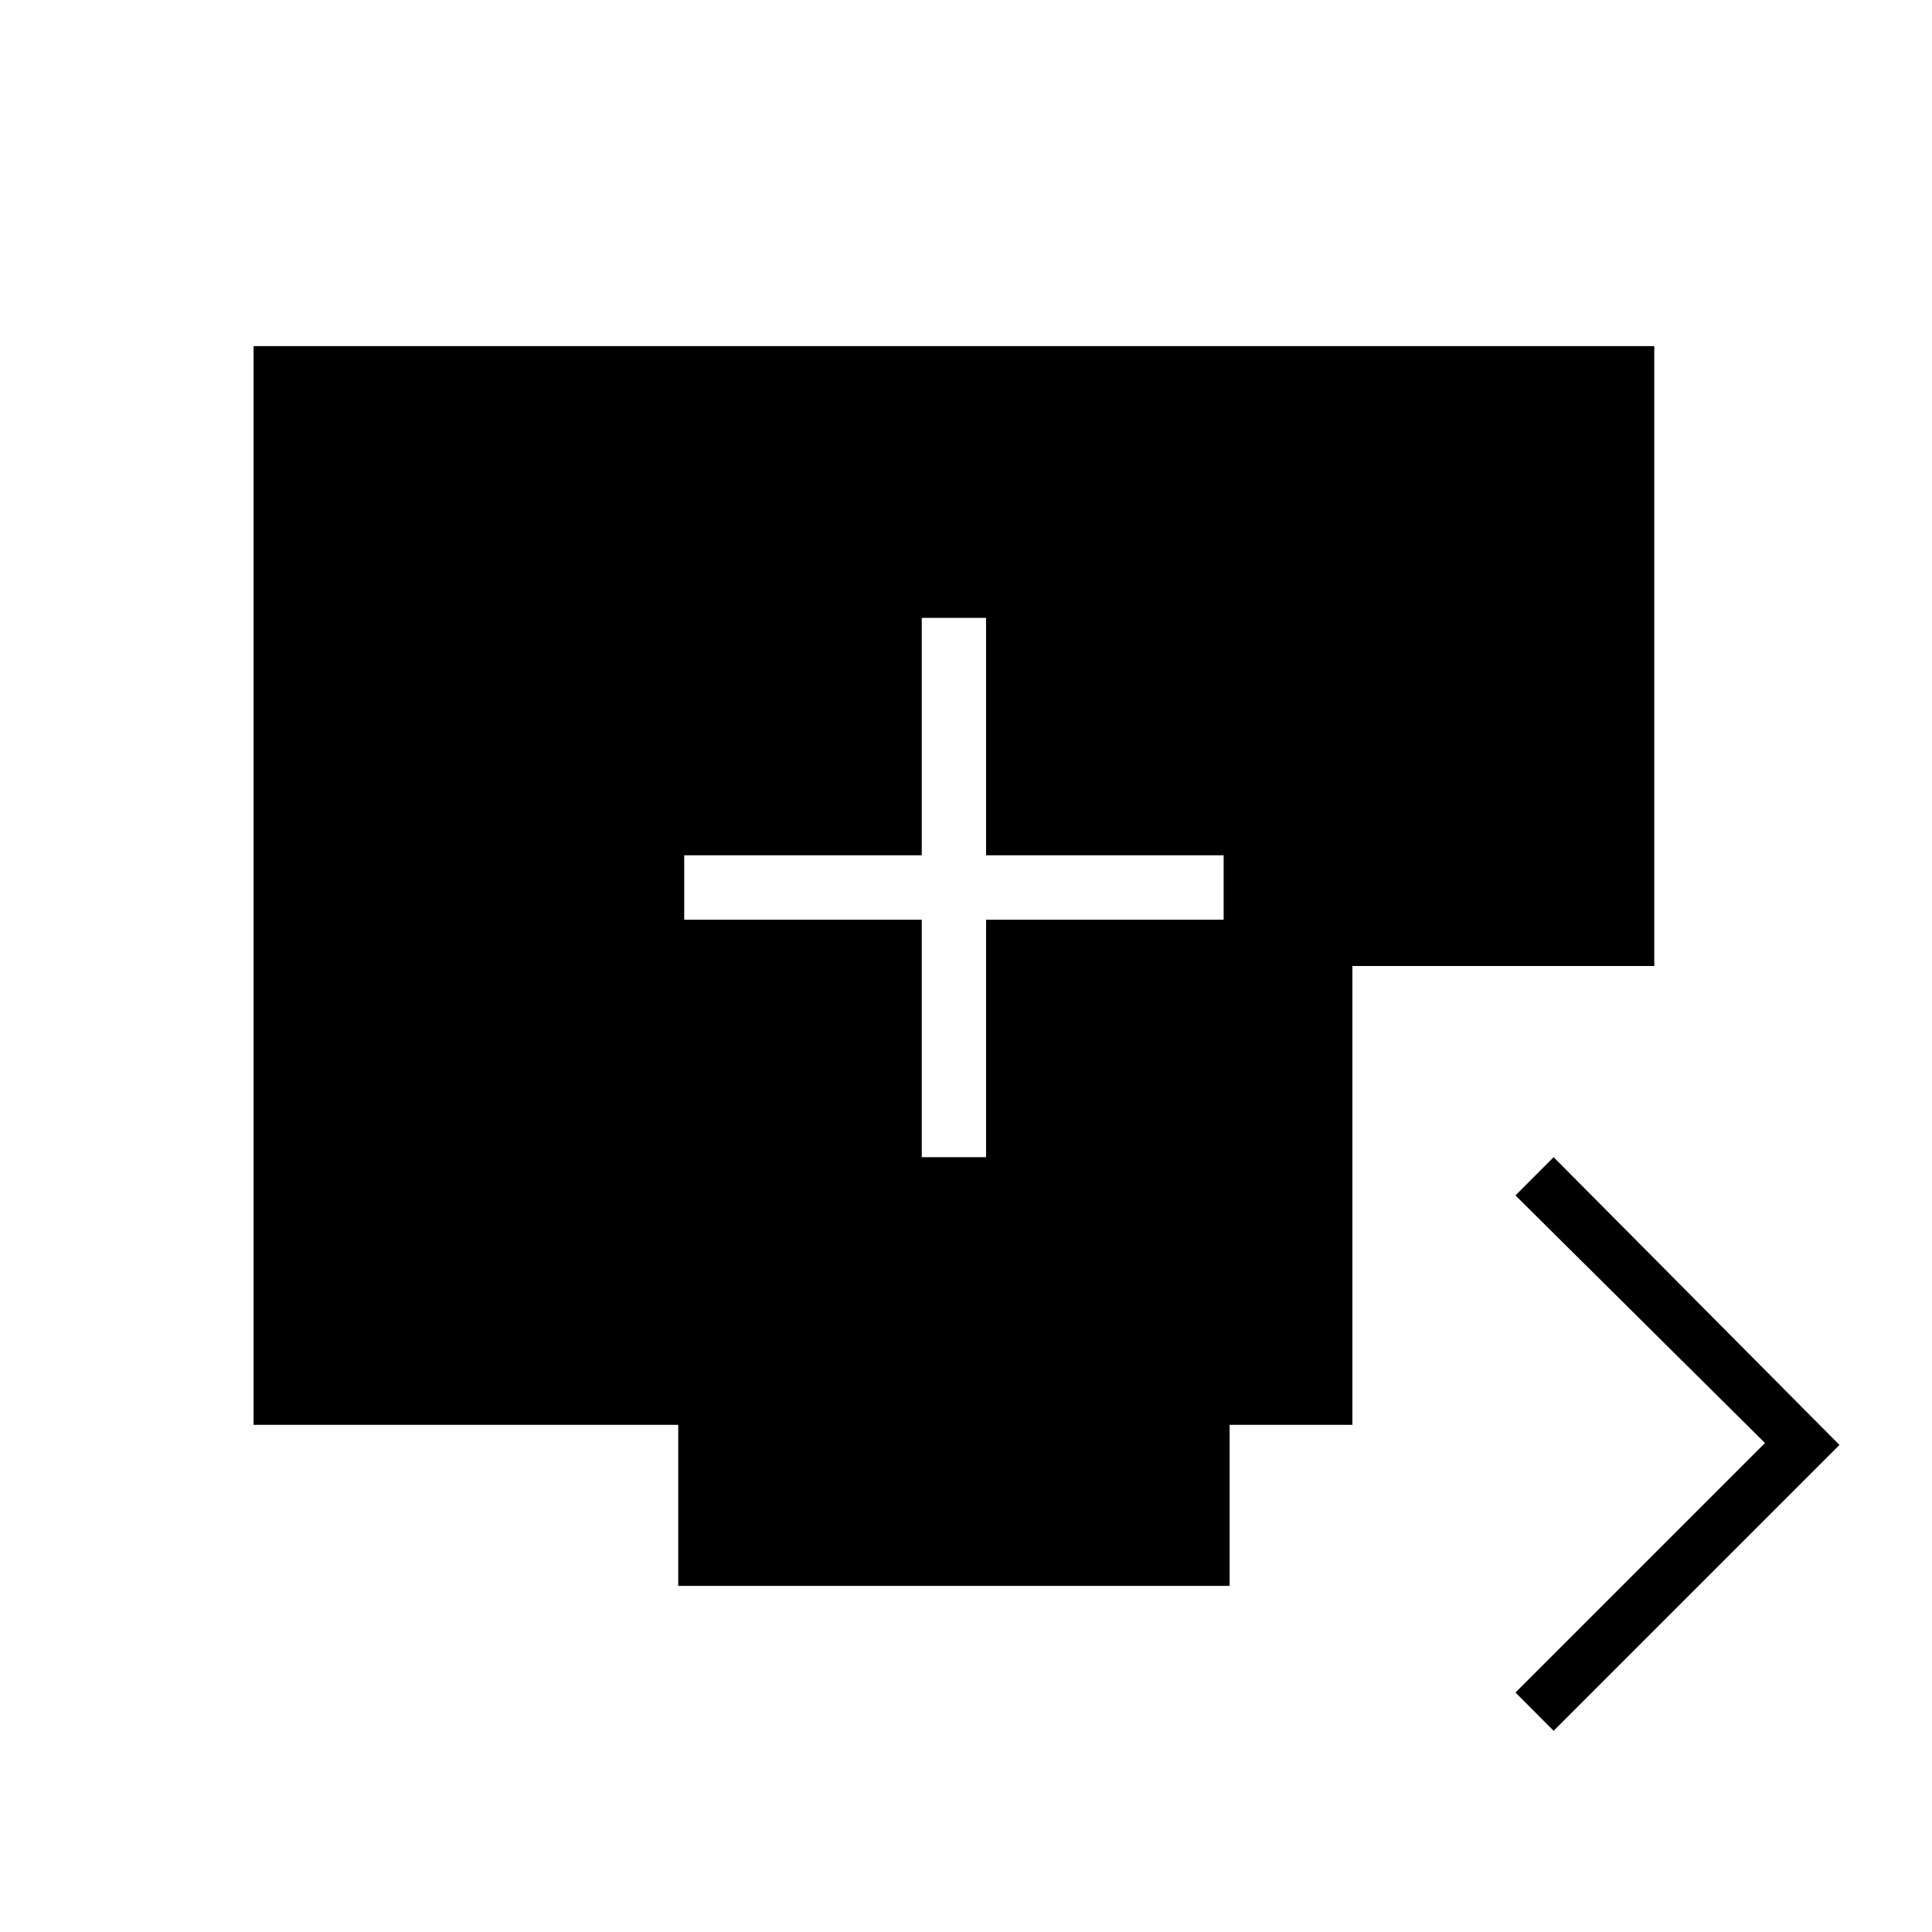 <svg xmlns="http://www.w3.org/2000/svg" height="20" width="20"><path d="M9.542 11.979H10.208V9.521H12.667V8.854H10.208V6.396H9.542V8.854H7.083V9.521H9.542ZM16.083 17.917 15.688 17.521 18.271 14.938 15.688 12.375 16.083 11.979 19.042 14.958ZM7.021 16.417V14.75H2.625V3.583H17.125V10H14V14.75H12.729V16.417Z"/></svg>
